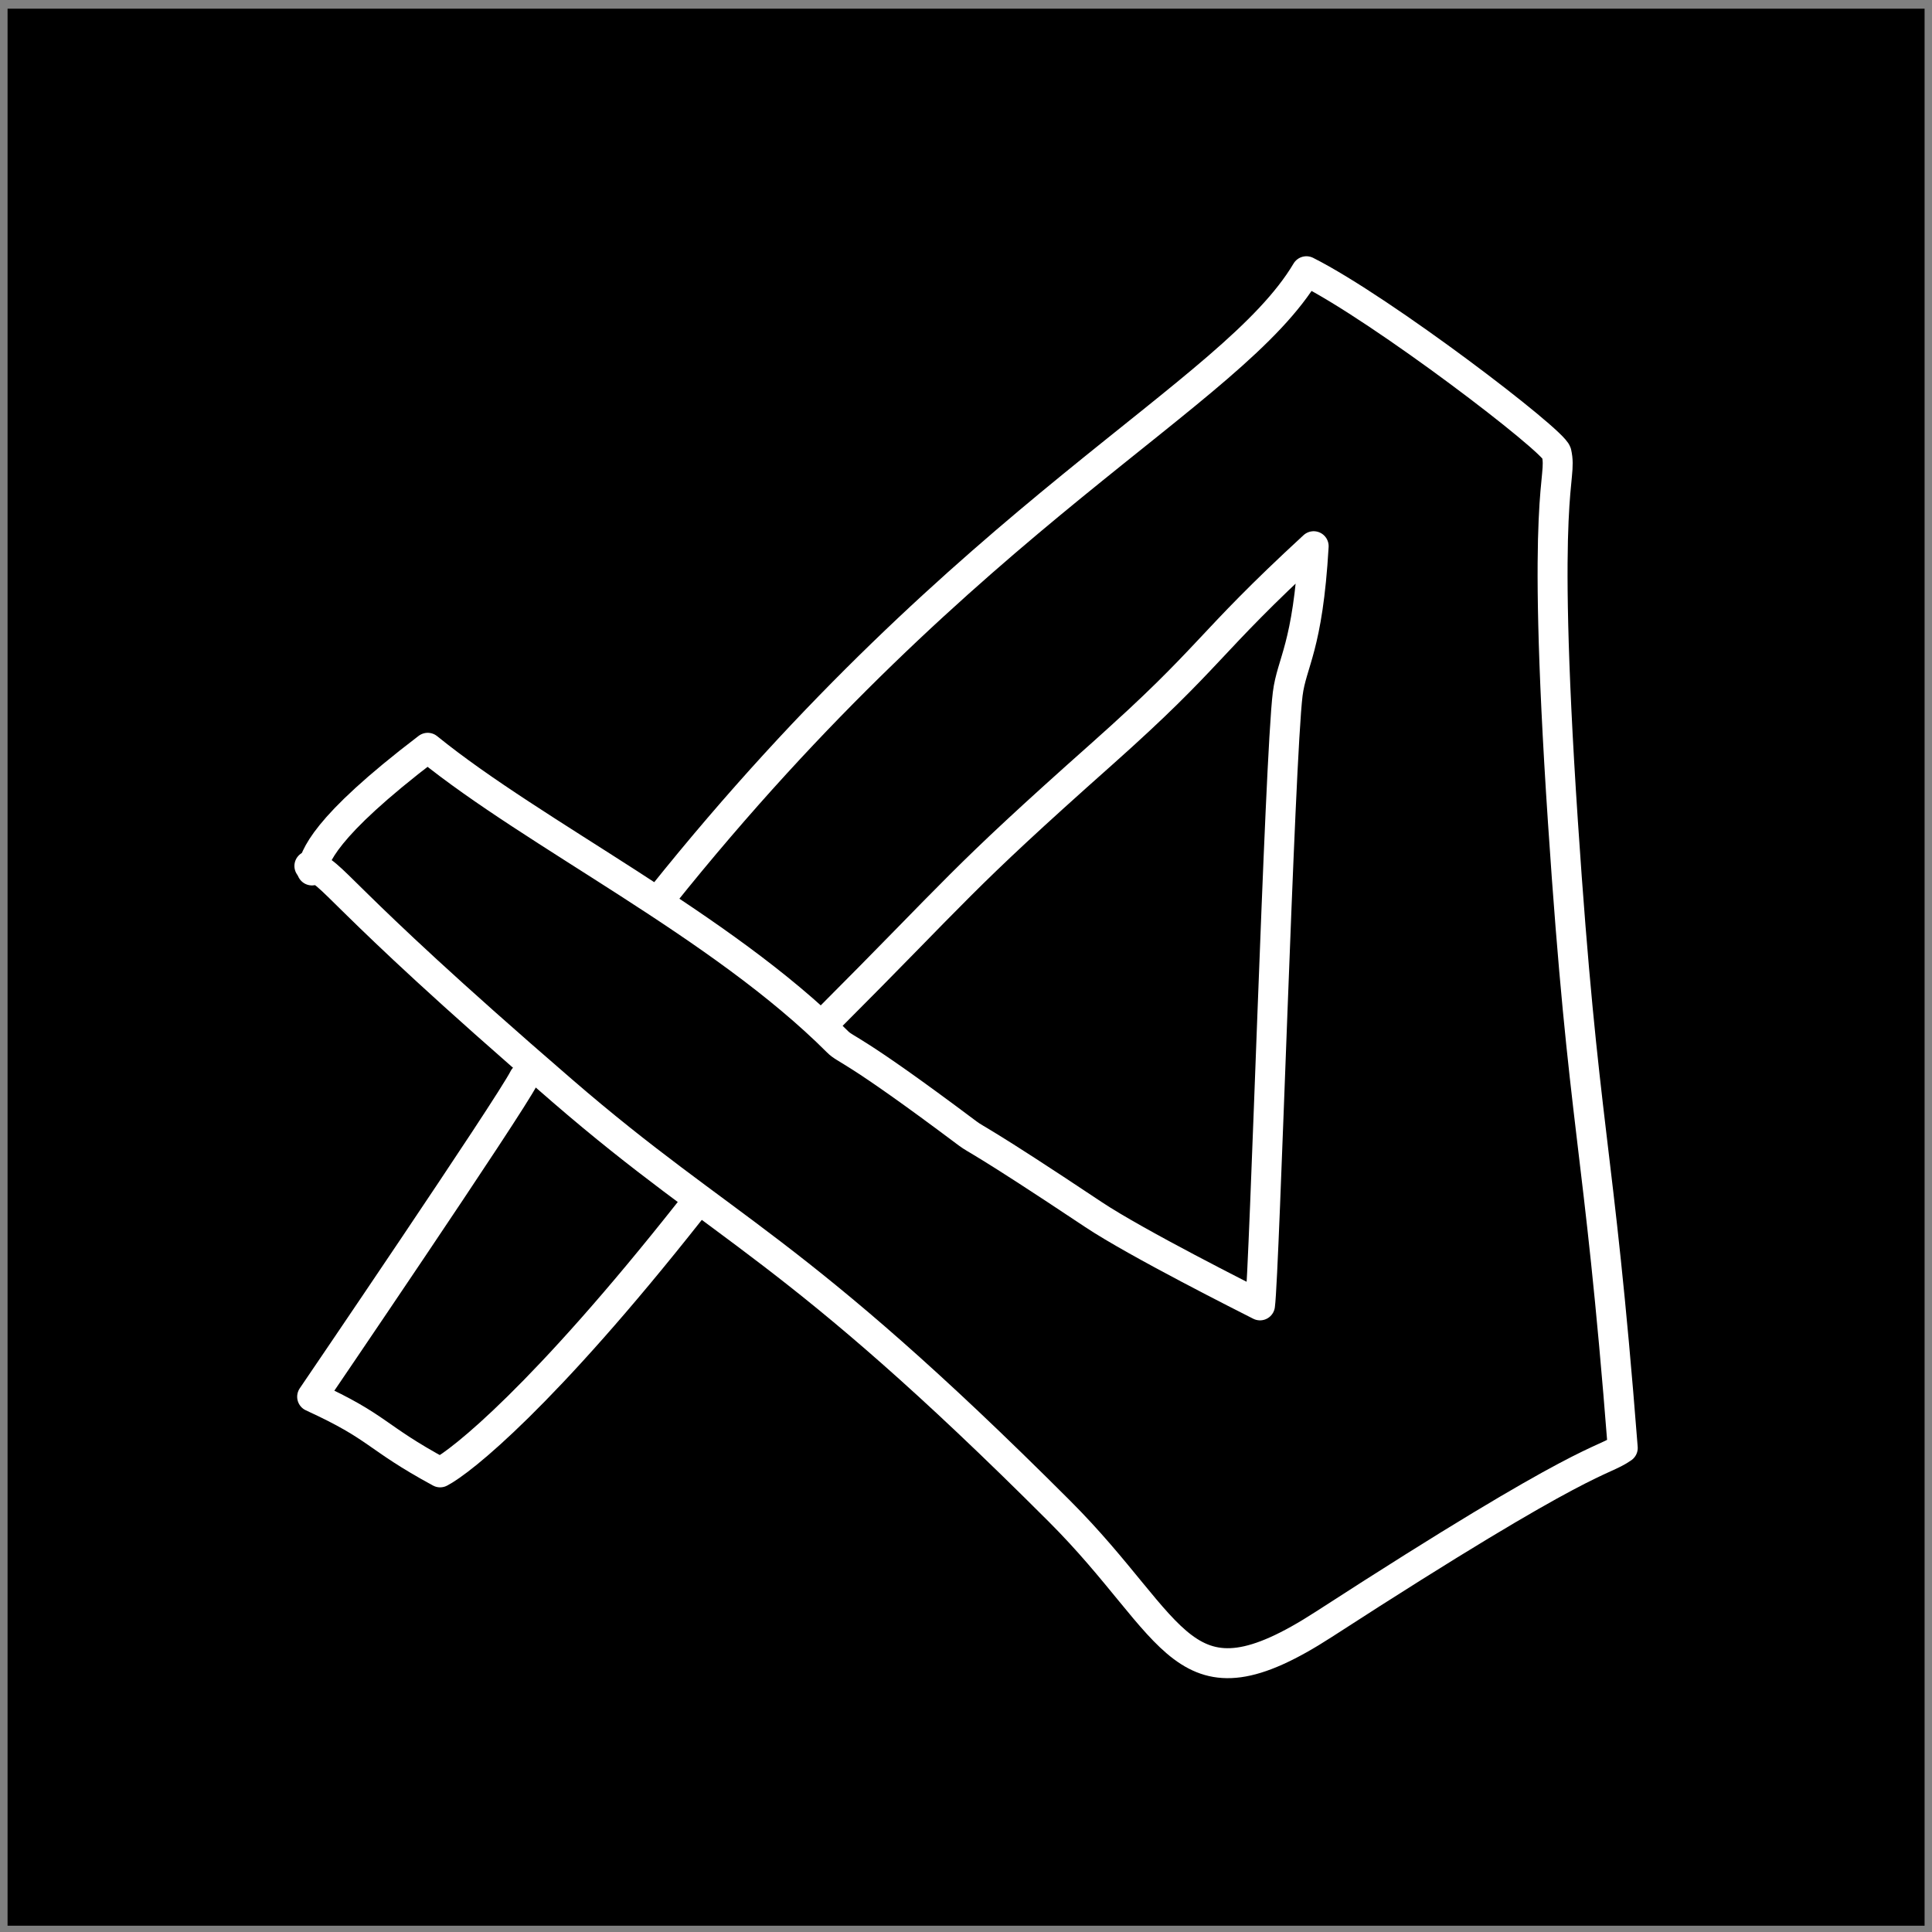 <?xml version="1.0" encoding="UTF-8" standalone="no"?>
<!DOCTYPE svg PUBLIC "-//W3C//DTD SVG 1.1//EN" "http://www.w3.org/Graphics/SVG/1.1/DTD/svg11.dtd">
<svg width="100%" height="100%" viewBox="0 0 129 129" version="1.1" xmlns="http://www.w3.org/2000/svg" xmlns:xlink="http://www.w3.org/1999/xlink" xml:space="preserve" xmlns:serif="http://www.serif.com/" style="fill-rule:evenodd;clip-rule:evenodd;stroke-linecap:round;stroke-linejoin:round;stroke-miterlimit:1.5;">
    <rect x="0" y="0" width="129" height="129" fill="#808080" stroke="none"/>
    <g transform="matrix(1,0,0,1,-422,-2618)">
        <g id="vscode" transform="matrix(1,0,0,1,422.505,2618.58)">
            <rect x="0" y="0" width="128" height="128"/>
            <g transform="matrix(1,0,0,1,7.327,3.75)">
                <g transform="matrix(1,0,0,1,-422.505,-2618.58)">
                    <path d="M435.331,2672.07C437.079,2672.53 436.442,2673.46 452.218,2687.08C463.232,2696.6 467.545,2697.28 485.41,2715.15C493.381,2723.12 493.52,2728.88 503.075,2722.7C520.995,2711.1 521.505,2711.99 523.025,2710.93C521.384,2689.94 520.432,2690.16 519.03,2669.13C517.514,2646.4 519.03,2646.41 518.602,2644.49C518.419,2643.67 506.982,2634.92 501.902,2632.36C496.951,2640.7 479.479,2648.35 458.854,2674.13" style="fill:none;stroke:white;stroke-width:2px;"/>
                </g>
                <g transform="matrix(1,0,0,1,-422.505,-2618.58)">
                    <path d="M435.501,2672.37C435.708,2671.49 436.159,2669.57 443.232,2664.18C450.437,2670.03 462.787,2676 470.595,2683.81C471.196,2684.41 471.446,2684.05 479.284,2689.93C479.924,2690.41 480.022,2690.24 487.689,2695.35C490.578,2697.27 497.899,2700.95 498.804,2701.41C499.102,2699.22 500.112,2664.92 500.653,2660.59C500.92,2658.45 501.994,2657.52 502.387,2650.72C495.099,2657.43 495.731,2657.93 488.259,2664.58C478.559,2673.2 478.874,2673.39 469.74,2682.53" style="fill:none;stroke:white;stroke-width:2px;"/>
                </g>
                <g transform="matrix(1,0,0,1,-422.505,-2618.58)">
                    <path d="M460.765,2695.06C450.98,2707.46 445.489,2711.82 444.06,2712.56C439.638,2710.16 440.055,2709.59 435.515,2707.51C435.596,2707.39 448.716,2688.11 449.654,2686.23" style="fill:none;stroke:white;stroke-width:2px;"/>
                </g>
            </g>
        </g>
    </g>
</svg>
